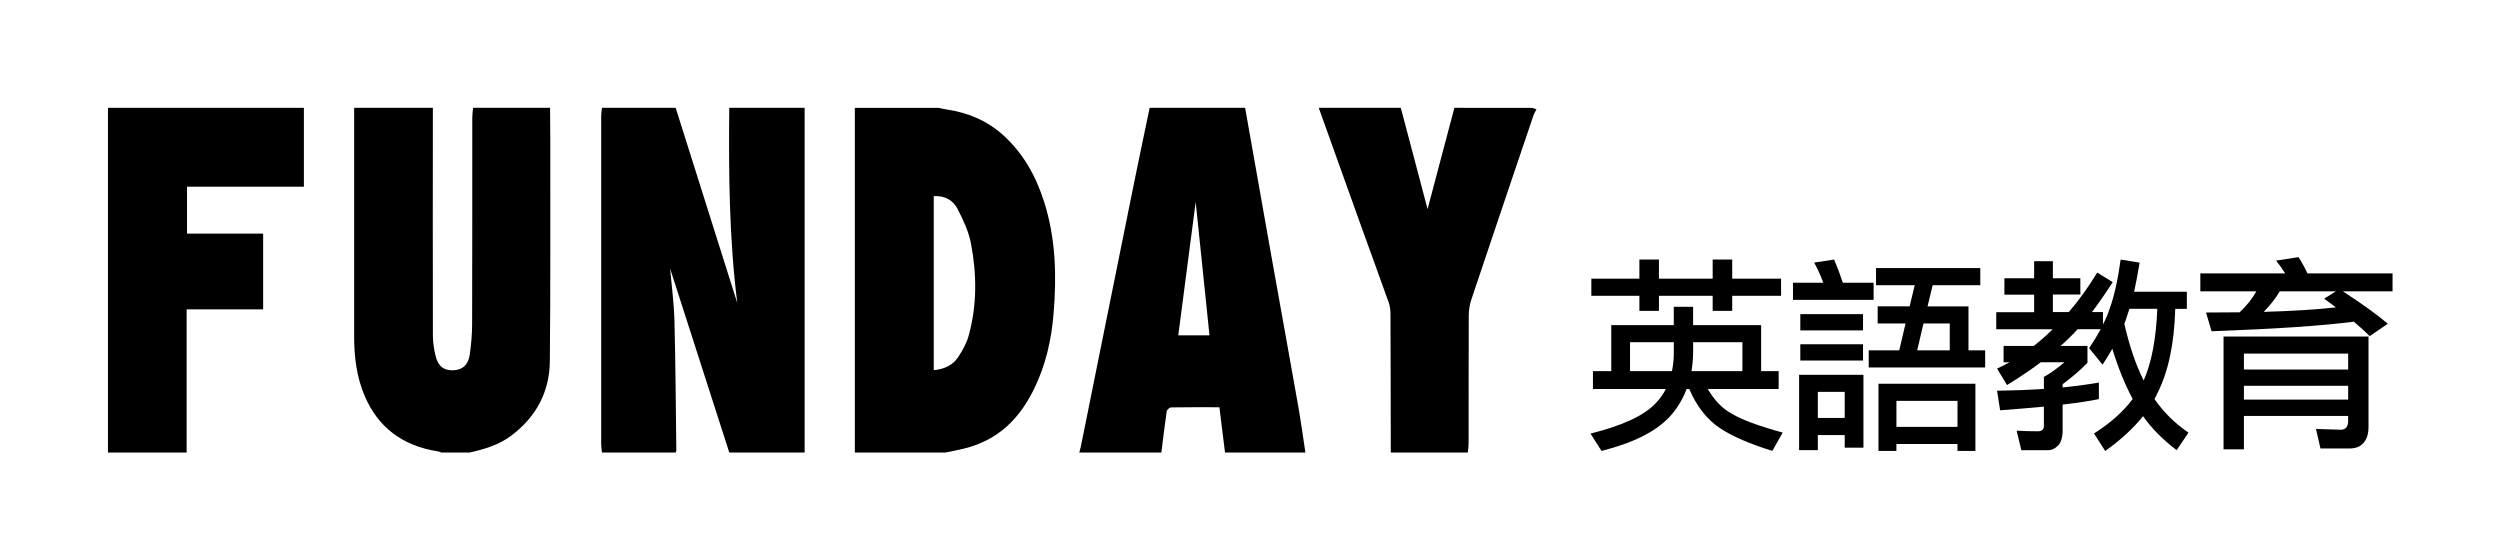 <?xml version="1.0" encoding="UTF-8"?><svg id="_圖層_1" xmlns="http://www.w3.org/2000/svg" viewBox="0 0 1086.27 243.36"><g><path d="M316.88,46.85h32.74V196.63h-32.74c-8.64-26.88-17.28-53.74-25.7-79.91,.61,7.07,1.67,14.87,1.87,22.68,.49,18.76,.58,37.52,.82,56.28,0,.32-.18,.63-.29,.94h-32.02c-.11-1.19-.34-2.38-.34-3.57-.02-47.54-.02-95.09,0-142.64,0-1.19,.22-2.38,.34-3.57h32.02c8.96,28.4,17.93,56.8,26.78,84.83-3.52-27.91-3.78-56.36-3.49-84.83"/><path d="M405.71,160.84c4.8-.43,8.36-2.29,10.58-5.62,1.92-2.87,3.66-6,4.57-9.24,3.69-13.29,3.6-26.81,1.03-40.2-.99-5.18-3.38-10.26-5.85-15.06-1.84-3.55-5.35-5.8-10.32-5.5v75.61Zm-34.27-113.98h36.39c1.05,.22,2.1,.49,3.17,.65,9.46,1.38,17.79,4.86,24.64,10.99,9.02,8.07,14.45,18.04,17.95,28.92,5.16,16.04,5.57,32.45,4.19,48.95-.93,11.18-3.35,22.13-8.4,32.49-6.15,12.61-15.26,22.33-30.56,26.07-2.67,.66-5.38,1.15-8.08,1.71h-39.31V46.85Z"/><path d="M205.53,46.85h33.48c.04,4.72,.1,9.46,.1,14.18-.03,31.99,.12,63.99-.2,95.99-.14,12.88-5.61,23.89-16.8,32.3-5.29,3.97-11.53,5.85-18.02,7.3h-12.37c-.45-.17-.88-.41-1.35-.48-15.73-2.42-26.16-10.69-31.86-23.98-3.61-8.38-4.64-17.19-4.63-26.14,.02-33.07,0-66.12,0-99.18h34.2c-.02,32.85-.06,65.71,.01,98.56,0,3.16,.44,6.37,1.22,9.44,1.13,4.45,3.67,6.21,7.71,6.05,3.86-.14,6.41-2.29,7.06-6.71,.66-4.44,1.05-8.95,1.06-13.43,.1-29.89,.05-59.78,.07-89.67,0-1.41,.22-2.82,.34-4.23"/><path d="M525.53,145.71c-2.05-19.67-4.05-39.02-6-57.96-2.48,19.02-5.01,38.43-7.56,57.96h13.57Zm41.68,50.92h-34.93c-.81-6.48-1.61-12.97-2.45-19.68-7.22,0-14.09-.05-20.95,.07-.69,.01-1.85,1.05-1.94,1.7-.88,5.95-1.57,11.94-2.31,17.91h-35.66c.25-.96,.52-1.91,.72-2.88,2.8-13.89,5.59-27.78,8.4-41.67,4.95-24.54,9.9-49.1,14.88-73.64,2.14-10.54,4.38-21.06,6.56-31.59h41.48c3.91,22.09,7.8,44.19,11.74,66.28,3.77,21.12,7.62,42.22,11.34,63.34,1.18,6.7,2.08,13.43,3.12,20.16"/><polygon points="132.04 46.85 132.04 81.12 81.26 81.12 81.26 101.51 114.34 101.51 114.34 134.42 81.09 134.42 81.09 196.63 46.91 196.63 46.91 46.85 132.04 46.85"/><path d="M631.97,46.85c11.16,0,22.31-.01,33.48,.03,.72,0,1.45,.41,2.17,.63-.44,.87-1,1.71-1.31,2.61-9.04,26.69-18.08,53.39-27.02,80.1-.73,2.17-1.09,4.51-1.1,6.78-.09,18.57-.04,37.14-.07,55.71,0,1.31-.22,2.6-.34,3.91h-33.47c-.04-20.1-.05-40.21-.14-60.31-.01-1.61-.21-3.31-.76-4.84-3.92-11.05-7.96-22.06-11.94-33.09-6.17-17.18-12.32-34.36-18.47-51.54h35.66c3.84,14.52,7.67,29.05,11.63,44.02,3.96-14.98,7.82-29.49,11.66-44.02"/></g><g><path d="M765.23,141.26v19.99h7.61v7.78h-30.79c2.71,4.66,5.93,8.08,9.64,10.26,4.3,2.77,11.94,5.66,22.91,8.67l-4.51,7.96c-9.67-3.01-17.13-6.22-22.38-9.64-5.84-3.78-10.41-9.52-13.71-17.25h-1.15c-1.77,4.66-4.25,8.7-7.43,12.12-6.02,6.43-15.87,11.35-29.55,14.77l-4.78-7.52c13.92-3.48,23.35-7.87,28.31-13.18,1.83-1.89,3.3-3.95,4.42-6.19h-31.67v-7.78h7.96v-19.99h27.16v-7.96h8.4v7.96h29.55Zm-73.78-20.17h20.88v-8.32h8.49v8.32h23.35v-8.32h8.49v8.32h21.23v7.43h-21.23v6.55h-8.49v-6.55h-23.35v6.55h-8.49v-6.55h-20.88v-7.43Zm16.81,40.16h18.22c.53-2.54,.8-5.13,.8-7.79v-4.78h-19.02v12.56Zm27.42-12.56v4.78c-.06,2.71-.3,5.31-.71,7.79h22.12v-12.56h-21.41Z"/><path d="M796.94,112.78c1.3,3.01,2.57,6.37,3.8,10.08h13.36v7.43h-35.03v-7.43h13.18c-1.18-3.18-2.51-6.1-3.98-8.76l8.67-1.33Zm-7.08,76.26v6.55h-8.14v-32.73h27.96v31.67h-8.14v-5.49h-11.68Zm-7.61-52.55h27.25v7.08h-27.25v-7.08Zm0,13.09h27.25v7.08h-27.25v-7.08Zm19.29,32.02v-11.32h-11.68v11.32h11.68Zm13.62-65.11h45.29v7.43h-20.7l-2.21,9.2h17.78v19.11h7.25v7.43h-50.6v-7.43h13.27l2.74-11.68h-12.12v-7.43h13.89l2.21-9.2h-16.81v-7.43Zm43.17,50.25v29.19h-7.79v-3.01h-26.54v3.01h-7.79v-29.19h42.11Zm-34.32,18.75h26.54v-11.32h-26.54v11.32Zm9.02-33.26h14.15v-11.68h-11.41l-2.74,11.68Z"/><path d="M870.93,120.91h12.92v-7.43h8.14v7.43h11.94v7.08h-11.94v7.61h6.9c4.25-4.89,8.37-10.62,12.38-17.16l6.72,4.16c-3.13,4.84-6.13,9.17-9.02,13h4.78v5.4c1.24-2.36,2.21-4.66,2.92-6.9,1.95-5.31,3.54-12.41,4.78-21.32l8.23,1.33c-.77,4.72-1.56,8.93-2.39,12.65h22.91v7.43h-5.04c-.41,15.22-3.04,27.51-7.87,36.89-.35,.83-.74,1.59-1.15,2.3,3.89,5.66,8.82,10.53,14.77,14.6l-5.13,7.61c-6.08-4.6-10.94-9.53-14.6-14.77-4.25,5.31-9.73,10.35-16.45,15.13l-4.87-7.61c7.02-4.42,12.62-9.41,16.81-14.95-3.42-6.43-6.37-13.71-8.85-21.85-1.3,2.3-2.71,4.6-4.25,6.9l-5.84-7.17c1.89-2.77,3.57-5.51,5.04-8.23h-10c-1.18,1.3-2.36,2.51-3.54,3.63-1.24,1.24-2.54,2.45-3.89,3.63h11.68v7.34c-3.24,3.3-6.84,6.4-10.79,9.29v1.42c5.72-.59,10.97-1.3,15.75-2.12v7.17c-3.89,.83-9.14,1.62-15.75,2.39v12.03c-.12,2.24-.62,3.98-1.5,5.22-1.42,1.71-3.07,2.57-4.95,2.57h-11.5l-2.04-8.49c2.89,.18,5.96,.27,9.2,.27,1.77,0,2.65-.8,2.65-2.39v-8.32c-5.6,.53-11.94,1.06-19.02,1.59l-1.33-8.49c7.25-.12,14.04-.38,20.35-.8v-5.22c2.77-1.53,5.75-3.66,8.93-6.37h-10.26c-4.48,3.36-9.38,6.67-14.69,9.91l-4.33-7.17c1.89-.83,3.68-1.74,5.4-2.74h-2.57v-7.08h13.09c2.83-2.18,5.57-4.6,8.23-7.25h-24.5v-7.43h16.46v-7.61h-12.92v-7.08Zm52.11,19.82c2.24,9.73,5.04,17.93,8.4,24.59,3.42-7.67,5.4-18.05,5.93-31.14h-12.12c-.35,1.06-.68,2.03-.97,2.92-.35,1.24-.77,2.45-1.24,3.63Z"/><path d="M998.71,111.71c1.42,2.18,2.71,4.54,3.89,7.08h36.98v7.79h-21.59c8.26,5.37,14.77,10.06,19.55,14.07l-7.87,5.4c-2.01-2-4.31-4.1-6.9-6.28-13.57,1.77-34.18,3.16-61.84,4.16l-2.39-8.14c5.13,0,10-.03,14.6-.09,3.12-2.95,5.54-5.99,7.25-9.11h-24.33v-7.79h36.89c-1.24-1.95-2.57-3.8-3.98-5.57l9.73-1.5Zm9.55,83.16l-1.95-8.49,10.97,.35c2-.12,3.01-1.39,3.01-3.8v-2.21h-45.29v14.51h-8.85v-49.01h62.99v39.19c0,3.24-.8,5.66-2.39,7.25-1.36,1.47-3.33,2.21-5.93,2.21h-12.56Zm-33.26-34.32h45.29v-6.9h-45.29v6.9Zm0,13.09h45.29v-6.02h-45.29v6.02Zm39.99-40.08c-1.65-1.24-3.36-2.51-5.13-3.8l5.13-3.18h-24.42c-1.83,3.13-4.16,6.1-6.99,8.93,12.39-.35,22.85-1,31.41-1.95Z"/></g></svg>